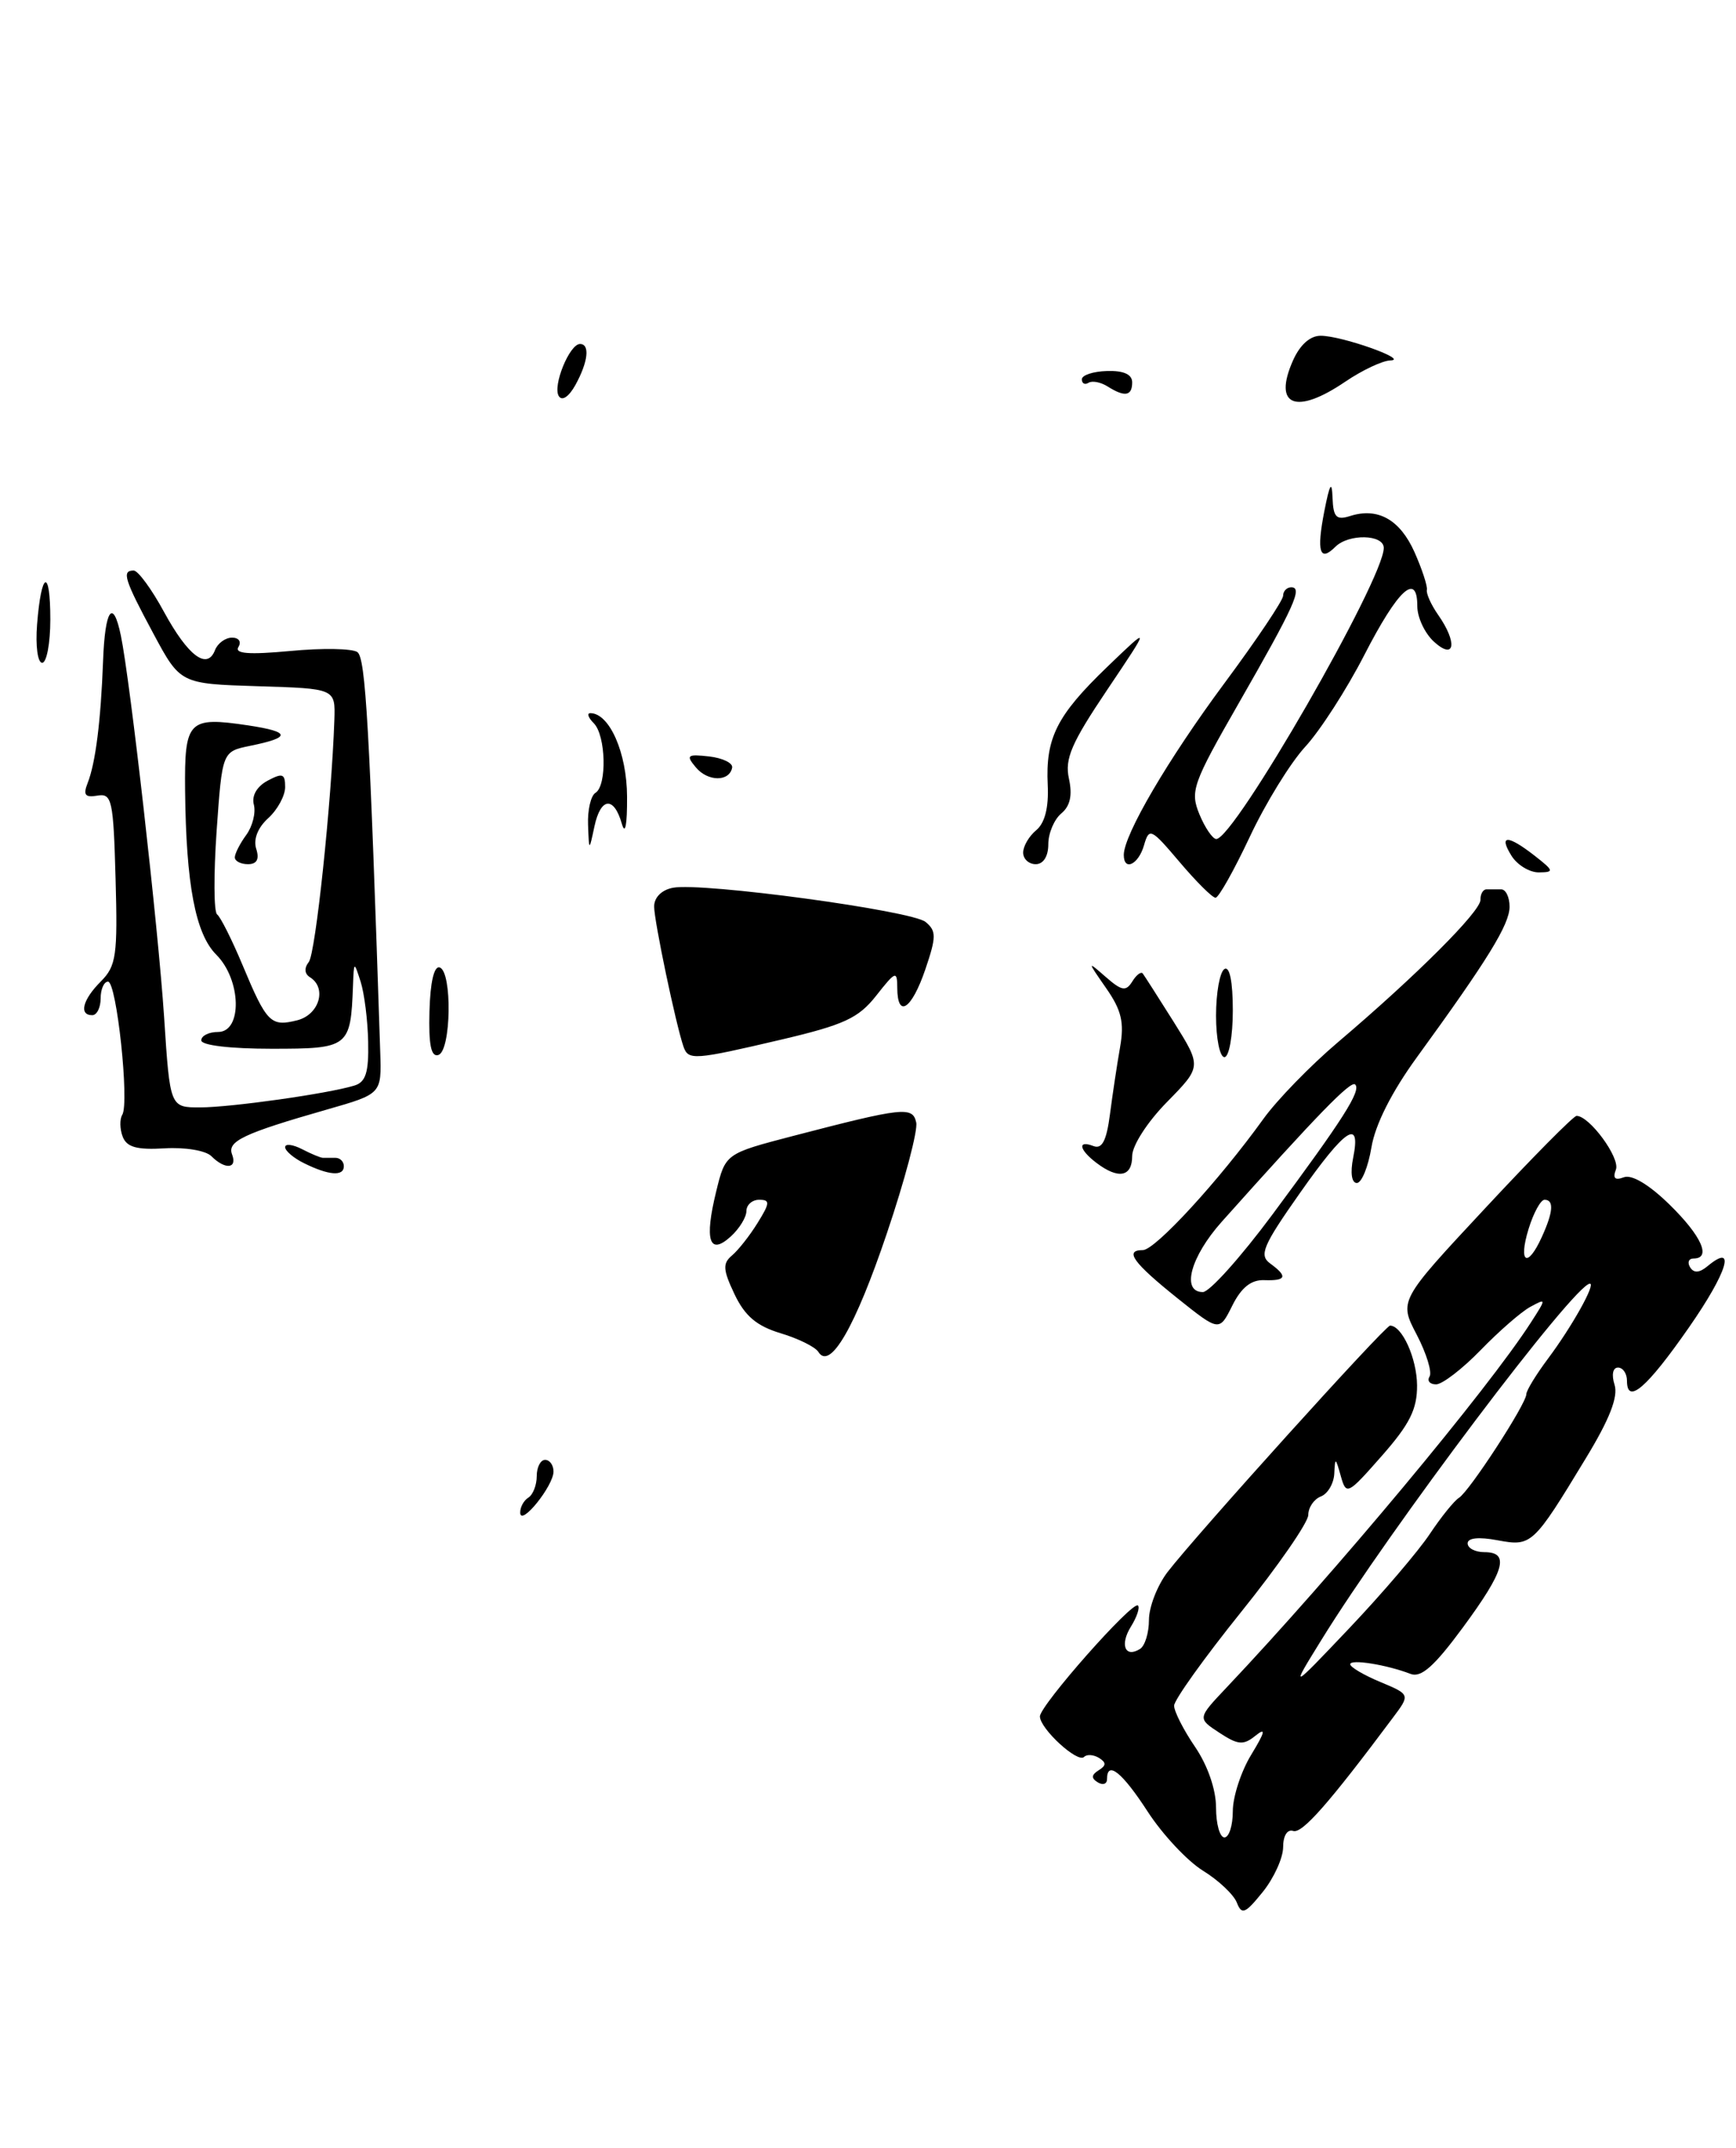 <?xml version="1.0" encoding="UTF-8" standalone="no"?>
<!DOCTYPE svg PUBLIC "-//W3C//DTD SVG 1.1//EN" "http://www.w3.org/Graphics/SVG/1.1/DTD/svg11.dtd" >
<svg xmlns="http://www.w3.org/2000/svg" xmlns:xlink="http://www.w3.org/1999/xlink" version="1.1" viewBox="0 0 207 256">
 <g >
 <path fill="currentColor"
d=" M 153.00 220.17 C 153.00 218.79 153.50 218.00 154.20 218.23 C 155.26 218.59 158.49 214.91 166.09 204.73 C 168.16 201.97 168.16 201.97 164.58 200.47 C 162.61 199.65 161.00 198.70 161.00 198.36 C 161.00 197.72 165.34 198.41 168.19 199.51 C 169.46 200.00 171.02 198.61 174.44 193.97 C 179.43 187.20 180.06 185.00 177.00 185.00 C 175.90 185.00 175.00 184.53 175.00 183.95 C 175.00 183.30 176.32 183.16 178.55 183.58 C 182.63 184.34 182.80 184.19 189.10 173.80 C 191.93 169.15 192.97 166.48 192.52 165.05 C 192.14 163.86 192.31 163.00 192.93 163.00 C 193.52 163.00 194.00 163.71 194.00 164.58 C 194.00 167.48 196.37 165.43 201.40 158.20 C 205.99 151.61 207.07 148.04 203.61 150.91 C 202.64 151.72 201.97 151.76 201.53 151.05 C 201.17 150.47 201.36 150.00 201.94 150.00 C 204.10 150.00 202.89 147.30 199.07 143.57 C 196.64 141.19 194.56 139.95 193.62 140.32 C 192.57 140.72 192.28 140.44 192.68 139.40 C 193.21 138.02 189.53 133.00 187.99 133.00 C 187.63 133.00 182.72 137.96 177.08 144.02 C 166.81 155.03 166.81 155.03 168.93 159.08 C 170.09 161.31 170.78 163.55 170.46 164.07 C 170.14 164.58 170.49 165.00 171.24 165.00 C 171.98 165.00 174.37 163.16 176.55 160.92 C 178.72 158.68 181.38 156.36 182.46 155.77 C 184.40 154.72 184.40 154.74 182.56 157.60 C 177.43 165.58 159.13 187.53 146.24 201.15 C 142.78 204.81 142.78 204.81 145.39 206.52 C 147.63 207.99 148.26 208.04 149.71 206.87 C 150.98 205.85 150.86 206.41 149.21 209.12 C 147.99 211.11 147.00 214.15 147.00 215.87 C 147.00 217.59 146.55 219.00 146.00 219.00 C 145.45 219.00 145.00 217.40 145.00 215.45 C 145.00 213.30 144.01 210.43 142.50 208.21 C 141.12 206.19 140.00 203.98 140.00 203.30 C 140.00 202.62 143.60 197.59 148.00 192.12 C 152.40 186.65 156.00 181.45 156.00 180.56 C 156.00 179.67 156.68 178.68 157.50 178.36 C 158.32 178.05 159.04 176.82 159.10 175.64 C 159.19 173.67 159.25 173.69 159.87 175.91 C 160.53 178.25 160.67 178.18 164.77 173.52 C 168.10 169.74 168.99 167.95 168.97 165.11 C 168.94 161.89 167.18 158.00 165.75 158.00 C 165.15 158.00 142.60 182.97 139.21 187.38 C 138.00 188.97 137.00 191.53 137.00 193.08 C 137.00 194.62 136.52 196.18 135.93 196.54 C 134.15 197.65 133.50 196.03 134.86 193.86 C 135.56 192.73 135.94 191.60 135.69 191.36 C 135.07 190.74 124.01 203.25 124.00 204.58 C 124.00 206.03 128.49 210.17 129.26 209.41 C 129.59 209.07 130.39 209.13 131.04 209.52 C 131.93 210.08 131.92 210.43 131.00 211.00 C 130.13 211.54 130.10 211.95 130.89 212.43 C 131.50 212.81 132.00 212.64 132.00 212.06 C 132.00 209.78 133.80 211.22 136.86 215.94 C 138.62 218.65 141.58 221.81 143.43 222.96 C 145.29 224.10 147.11 225.82 147.48 226.77 C 148.06 228.27 148.48 228.09 150.57 225.50 C 151.90 223.85 152.99 221.45 153.00 220.17 Z  M 105.75 147.00 C 107.89 140.68 109.46 134.73 109.25 133.79 C 108.82 131.85 107.72 131.97 94.50 135.41 C 86.50 137.50 86.50 137.50 85.40 142.00 C 83.97 147.82 84.57 149.70 87.12 147.39 C 88.16 146.45 89.00 145.08 89.00 144.35 C 89.00 143.61 89.69 143.00 90.52 143.00 C 91.84 143.00 91.82 143.37 90.34 145.75 C 89.41 147.26 88.03 149.01 87.28 149.64 C 86.15 150.59 86.20 151.34 87.59 154.27 C 88.83 156.87 90.24 158.05 93.09 158.91 C 95.19 159.54 97.21 160.54 97.58 161.13 C 98.97 163.38 101.97 158.20 105.75 147.00 Z  M 93.12 123.92 C 100.65 122.15 102.36 121.36 104.48 118.67 C 106.80 115.72 106.98 115.66 106.99 117.75 C 107.01 121.43 108.70 120.32 110.33 115.56 C 111.66 111.65 111.66 110.96 110.37 109.89 C 108.73 108.53 83.76 105.15 80.25 105.81 C 78.90 106.06 78.00 106.96 78.00 108.05 C 78.00 109.78 80.58 122.08 81.50 124.75 C 82.08 126.40 82.74 126.35 93.12 123.92 Z  M 160.40 45.50 C 162.43 44.12 164.86 42.98 165.79 42.96 C 168.10 42.90 160.03 40.03 157.49 40.02 C 156.22 40.01 155.01 41.09 154.17 42.98 C 151.77 48.39 154.51 49.50 160.40 45.50 Z  M 62.03 180.31 C 62.01 179.65 62.45 178.84 63.00 178.50 C 63.55 178.16 64.00 177.01 64.00 175.94 C 64.00 174.87 64.45 174.00 65.00 174.00 C 65.55 174.00 66.00 174.63 66.00 175.39 C 66.00 177.10 62.08 181.97 62.03 180.31 Z  M 140.44 154.77 C 135.11 150.50 134.02 149.00 136.27 149.00 C 137.74 149.00 145.33 140.74 150.64 133.37 C 152.27 131.10 156.29 126.97 159.56 124.20 C 168.87 116.30 176.56 108.62 176.53 107.25 C 176.51 106.56 176.84 106.00 177.25 106.00 C 177.66 106.00 178.45 106.00 179.00 106.00 C 179.55 106.00 180.00 106.93 180.00 108.07 C 180.00 110.18 177.41 114.38 168.96 126.00 C 165.94 130.15 163.98 134.04 163.53 136.75 C 163.14 139.09 162.36 141.00 161.79 141.00 C 161.17 141.00 160.99 139.79 161.35 138.00 C 162.31 133.22 160.43 134.47 154.98 142.23 C 150.58 148.48 150.11 149.61 151.45 150.59 C 153.58 152.14 153.39 152.67 150.75 152.58 C 149.19 152.52 148.02 153.45 146.94 155.61 C 145.39 158.72 145.39 158.72 140.44 154.77 Z  M 151.73 144.75 C 160.17 133.38 162.33 129.99 161.59 129.26 C 161.08 128.75 157.11 132.83 145.68 145.62 C 141.95 149.80 140.82 154.00 143.43 154.00 C 144.22 154.00 147.95 149.84 151.73 144.75 Z  M 36.25 138.64 C 35.01 138.03 34.00 137.17 34.00 136.73 C 34.00 136.29 34.90 136.40 36.00 136.96 C 37.10 137.53 38.23 138.00 38.50 138.00 C 38.77 138.00 39.45 138.00 40.00 138.00 C 40.55 138.00 41.00 138.45 41.00 139.00 C 41.00 140.24 39.20 140.10 36.25 138.64 Z  M 130.75 138.61 C 128.65 137.02 128.45 135.85 130.39 136.60 C 131.41 136.99 131.94 135.96 132.35 132.82 C 132.66 130.44 133.20 126.83 133.56 124.80 C 134.07 121.87 133.73 120.41 131.91 117.80 C 129.62 114.50 129.62 114.50 131.87 116.46 C 133.76 118.11 134.26 118.19 135.01 116.99 C 135.49 116.20 136.06 115.77 136.26 116.03 C 136.46 116.29 138.12 118.89 139.96 121.81 C 143.29 127.13 143.29 127.13 139.15 131.35 C 136.81 133.73 135.00 136.54 135.00 137.79 C 135.00 140.27 133.36 140.59 130.75 138.61 Z  M 25.20 137.80 C 24.53 137.13 22.05 136.72 19.63 136.87 C 16.32 137.07 15.11 136.73 14.63 135.48 C 14.28 134.57 14.26 133.39 14.58 132.87 C 15.45 131.46 13.91 117.00 12.88 117.00 C 12.40 117.00 12.00 117.90 12.00 119.00 C 12.00 120.10 11.55 121.00 11.00 121.00 C 9.38 121.00 9.85 119.15 12.03 116.97 C 13.86 115.14 14.04 113.87 13.78 104.72 C 13.52 95.34 13.35 94.53 11.61 94.83 C 10.14 95.08 9.89 94.75 10.45 93.33 C 11.39 90.95 12.02 85.97 12.29 78.79 C 12.51 72.61 13.48 71.24 14.41 75.75 C 15.52 81.08 18.87 110.63 19.57 121.25 C 20.27 132.00 20.27 132.00 23.89 131.99 C 27.56 131.98 39.07 130.36 42.25 129.39 C 43.61 128.98 43.98 127.83 43.90 124.18 C 43.85 121.61 43.44 118.38 43.00 117.00 C 42.21 114.54 42.20 114.55 42.09 117.50 C 41.81 124.84 41.61 125.00 32.38 125.00 C 27.46 125.00 24.00 124.59 24.00 124.00 C 24.00 123.45 24.90 123.00 26.00 123.00 C 28.92 123.00 28.78 116.78 25.79 113.79 C 23.30 111.30 22.19 105.42 22.07 94.22 C 21.99 85.86 22.44 85.39 29.60 86.46 C 34.69 87.23 34.74 87.90 29.80 88.90 C 26.50 89.58 26.50 89.58 25.83 99.03 C 25.47 104.23 25.49 108.71 25.89 108.99 C 26.28 109.27 27.64 111.97 28.91 115.00 C 31.80 121.92 32.28 122.40 35.43 121.61 C 38.07 120.95 39.02 117.75 36.95 116.47 C 36.31 116.07 36.25 115.38 36.82 114.66 C 37.63 113.63 39.53 95.62 39.87 85.79 C 39.99 82.07 39.99 82.07 30.75 81.79 C 21.50 81.50 21.50 81.50 18.28 75.50 C 14.81 69.04 14.49 68.00 15.94 68.00 C 16.45 68.00 18.09 70.22 19.56 72.94 C 22.43 78.20 24.71 79.91 25.64 77.48 C 25.96 76.67 26.87 76.00 27.67 76.00 C 28.48 76.00 28.81 76.49 28.43 77.11 C 27.93 77.92 29.68 78.05 34.62 77.59 C 38.40 77.23 42.00 77.29 42.61 77.72 C 43.60 78.41 44.06 86.58 45.34 125.44 C 45.50 130.38 45.50 130.38 39.00 132.24 C 29.04 135.09 27.07 136.02 27.67 137.59 C 28.33 139.31 26.84 139.44 25.20 137.80 Z  M 51.21 120.55 C 51.30 117.07 51.76 115.09 52.43 115.31 C 53.94 115.81 53.80 125.23 52.28 125.74 C 51.41 126.03 51.10 124.56 51.21 120.55 Z  M 145.00 121.06 C 145.00 118.34 145.45 115.84 146.00 115.50 C 146.62 115.12 147.00 116.99 147.00 120.44 C 147.00 123.50 146.55 126.00 146.00 126.00 C 145.45 126.00 145.00 123.78 145.00 121.06 Z  M 140.66 102.75 C 137.24 98.72 137.03 98.61 136.41 100.75 C 135.75 103.05 134.00 103.88 134.00 101.90 C 134.00 99.50 139.29 90.48 145.98 81.46 C 149.84 76.26 153.00 71.55 153.00 71.00 C 153.00 70.45 153.44 70.00 153.97 70.00 C 155.36 70.00 154.35 72.23 147.71 83.81 C 142.19 93.43 141.89 94.31 143.02 97.06 C 143.69 98.68 144.60 100.00 145.03 100.00 C 147.18 100.00 165.00 69.05 165.00 65.31 C 165.00 63.68 160.81 63.59 159.22 65.18 C 157.36 67.04 156.97 65.75 157.91 60.94 C 158.56 57.64 158.81 57.22 158.89 59.32 C 158.98 61.66 159.34 62.03 161.00 61.50 C 164.31 60.45 166.94 61.94 168.67 65.82 C 169.57 67.85 170.23 69.86 170.14 70.30 C 170.04 70.75 170.65 72.09 171.48 73.28 C 173.81 76.60 173.49 78.75 171.00 76.50 C 169.90 75.50 169.00 73.60 169.00 72.26 C 169.00 68.13 166.71 70.23 162.68 78.07 C 160.58 82.16 157.41 87.08 155.64 89.00 C 153.87 90.92 150.89 95.76 149.02 99.75 C 147.14 103.74 145.31 107.00 144.94 107.00 C 144.56 107.00 142.64 105.09 140.66 102.75 Z  M 180.23 102.00 C 178.66 99.48 179.77 99.48 183.00 102.00 C 185.30 103.80 185.34 103.96 183.49 103.98 C 182.39 103.99 180.92 103.10 180.23 102.00 Z  M 28.00 102.19 C 28.00 101.75 28.61 100.54 29.36 99.52 C 30.11 98.50 30.52 96.87 30.27 95.91 C 29.99 94.85 30.62 93.74 31.91 93.05 C 33.69 92.10 34.00 92.21 34.00 93.81 C 34.00 94.84 33.09 96.51 31.99 97.51 C 30.74 98.64 30.19 100.03 30.55 101.17 C 30.95 102.41 30.63 103.00 29.57 103.00 C 28.71 103.00 28.00 102.64 28.00 102.19 Z  M 122.00 101.62 C 122.00 100.86 122.70 99.66 123.56 98.95 C 124.59 98.10 125.06 96.24 124.93 93.57 C 124.66 87.95 126.00 85.29 132.01 79.50 C 137.21 74.50 137.21 74.50 132.02 82.22 C 127.75 88.57 126.94 90.44 127.46 92.81 C 127.89 94.79 127.61 96.08 126.54 96.96 C 125.70 97.67 125.00 99.31 125.00 100.62 C 125.00 102.07 124.41 103.00 123.50 103.00 C 122.67 103.00 122.00 102.38 122.00 101.62 Z  M 70.12 98.31 C 70.05 96.55 70.45 94.84 71.00 94.50 C 72.40 93.64 72.25 87.65 70.80 86.20 C 70.14 85.54 69.96 85.00 70.39 85.00 C 72.67 85.00 74.75 89.72 74.77 94.95 C 74.79 98.32 74.55 99.59 74.15 98.19 C 73.21 94.87 71.62 95.02 70.88 98.50 C 70.24 101.50 70.24 101.50 70.12 98.31 Z  M 82.97 91.46 C 81.76 90.01 81.94 89.87 84.56 90.16 C 86.18 90.35 87.41 90.95 87.30 91.50 C 86.97 93.20 84.39 93.17 82.97 91.46 Z  M 4.42 74.44 C 4.92 68.04 6.00 67.63 6.00 73.83 C 6.00 76.67 5.56 79.00 5.03 79.00 C 4.49 79.00 4.22 76.97 4.42 74.44 Z  M 66.63 47.21 C 65.87 45.99 67.91 41.00 69.16 41.00 C 70.37 41.00 70.13 43.13 68.61 45.89 C 67.83 47.29 67.02 47.84 66.63 47.21 Z  M 132.05 46.05 C 131.25 45.55 130.24 45.35 129.80 45.62 C 129.36 45.90 129.00 45.71 129.00 45.21 C 129.00 44.71 130.35 44.27 132.00 44.22 C 133.98 44.16 135.00 44.62 135.00 45.57 C 135.00 47.21 134.12 47.36 132.05 46.05 Z  M 157.54 195.50 C 165.71 182.25 187.77 153.00 189.58 153.00 C 190.30 153.00 187.45 158.10 184.58 161.94 C 183.16 163.84 182.00 165.74 182.00 166.17 C 182.00 167.32 175.21 177.75 173.97 178.52 C 173.39 178.88 171.83 180.82 170.49 182.83 C 169.15 184.85 164.86 189.88 160.95 194.00 C 153.83 201.50 153.83 201.50 157.54 195.50 Z  M 182.26 146.50 C 182.85 144.57 183.71 143.00 184.17 143.00 C 185.32 143.00 185.21 144.45 183.84 147.45 C 182.13 151.21 181.02 150.55 182.26 146.50 Z "/>
</g>
</svg>